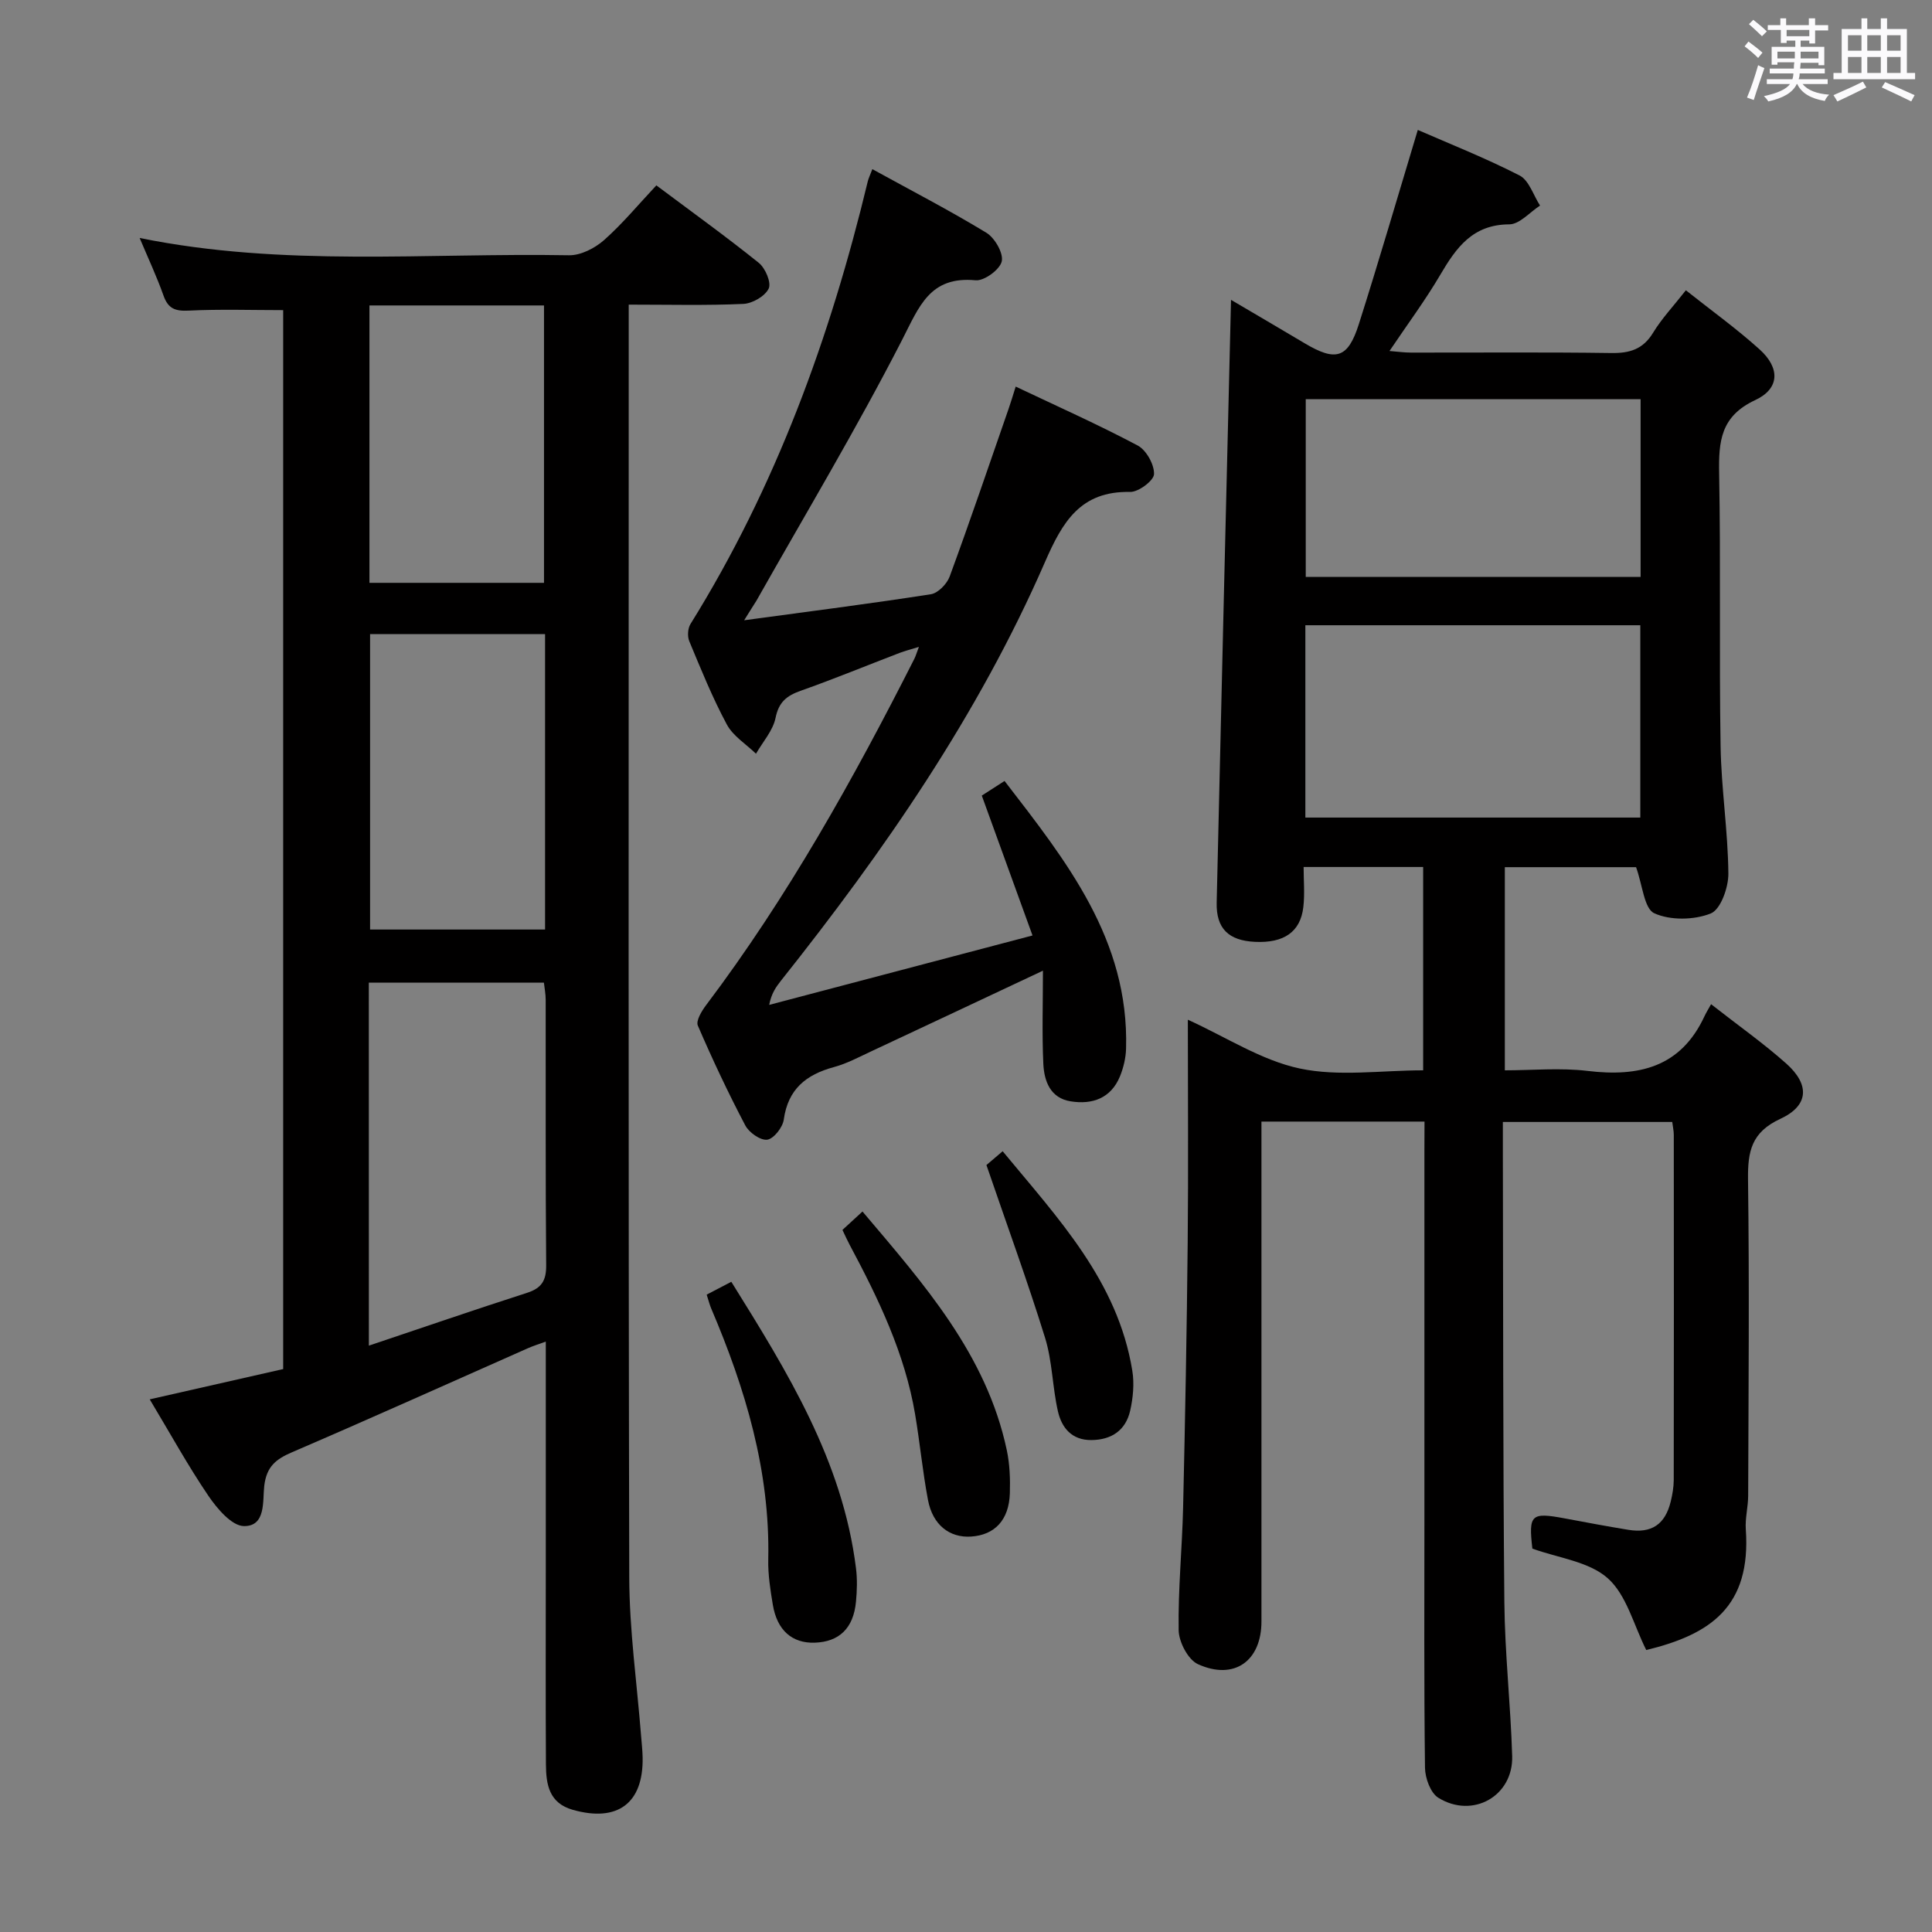 <svg enable-background="new 0 0 400 400" viewBox="0 0 400 400" xmlns="http://www.w3.org/2000/svg"><rect x="0" y="0" width="400" height="400" fill="#808080" stroke="none"/><path d="m361.2 9.6.8-1c.9.7 1.9 1.4 2.9 2.3l-.9 1.1c-1-1-2-1.8-2.8-2.4zm.5 10.6c.9-2.1 1.6-4.3 2.3-6.7.4.2.8.4 1.3.6-.7 2.1-1.5 4.3-2.2 6.6zm.4-15.2.9-.9c1 .8 2 1.6 2.8 2.4l-1 1c-.9-.9-1.8-1.7-2.7-2.5zm12.5-1.2h1.2v1.4h2.7v1.1h-2.7v2.7h-1.2v-.6h-1.8v1.3h4.9v3.8h-1.2v-.5h-3.7c0 .4-.1.9-.1 1.2h5.1v1h-5.2c0 .5-.1.9-.2 1.2h6v1h-5.2c1.1 1.3 2.9 2 5.5 2.2-.4.4-.7.8-.9 1.3-2.9-.5-4.8-1.6-5.7-3.5h-.1c-.8 1.7-2.7 2.9-5.9 3.6-.2-.4-.6-.8-.9-1.1 2.8-.6 4.6-1.4 5.4-2.5h-4.8v-1h5.3c.1-.3.2-.7.2-1.2h-4.9v-1h5c0-.4 0-.8.1-1.3h-3.5v.5h-1.2v-3.7h4.9v-1.3h-1.8v.5h-1.2v-2.7h-2.7v-1h2.6v-1.4h1.2v1.4h4.7v-1.4zm-6.6 8.3h3.6c0-.4 0-.9 0-1.4h-3.6zm1.9-4.6h4.7v-1.3h-4.7zm6.6 3.2h-3.7v1.4h3.7z" fill="#fbfafc"/><path d="m385.3 3.8h1.3v2.2h2.8v-2.2h1.3v2.2h4.1v9.1h1.7v1.3h-16.9v-1.3h1.7v-9.1h4.1v-2.2zm.4 13.1.7 1.2c-1.8.9-3.8 1.9-6 2.9-.2-.4-.5-.8-.8-1.3 2.3-1 4.3-1.9 6.1-2.8zm-3.1-6.4h2.8v-3.2h-2.8zm0 4.6h2.8v-3.3h-2.8zm4-4.6h2.8v-3.2h-2.8zm0 4.6h2.8v-3.3h-2.8zm3.7 1.9c2.1.9 4.1 1.8 6.1 2.7l-.7 1.3c-2.2-1.1-4.2-2-6.1-2.9zm3.2-9.7h-2.8v3.2h2.8v-3.1zm-2.8 7.8h2.8v-3.3h-2.8z" fill="#fbfafc"/><g fill="#010000"><path d="m294.93 232.21c-11.55 0-22.33 0-33.76 0v6.02c0 32.49.01 64.99 0 97.48 0 8.18-5.64 12.25-13.15 8.84-2.04-.93-3.95-4.59-3.99-7.02-.14-8.46.72-16.94.92-25.41.42-18.3.77-36.61.95-54.92.15-15.3.03-30.59.03-46.08 7.95 3.61 15.22 8.41 23.16 10.1 8.09 1.72 16.84.38 25.56.38 0-14.31 0-28.05 0-42.1-8.11 0-16.03 0-24.75 0 0 2.79.26 5.58-.06 8.3-.59 5.15-4.03 7.49-10.02 7.2-5.43-.26-8.04-2.73-7.92-8.12.94-41.44 1.96-82.87 2.97-124.8 4.83 2.85 10.05 5.89 15.23 8.98 6.46 3.85 8.97 3.17 11.23-3.94 4.16-13.08 8-26.27 12.21-40.22 6.45 2.82 13.94 5.78 21.07 9.43 1.96 1.01 2.86 4.1 4.24 6.23-2.12 1.37-4.24 3.88-6.37 3.89-7.58.03-10.97 4.8-14.29 10.45-3.1 5.28-6.77 10.21-10.51 15.77 1.67.13 3.04.33 4.41.33 13.83.02 27.66-.11 41.49.09 3.84.06 6.59-.77 8.68-4.21 1.79-2.94 4.21-5.5 6.78-8.78 5.28 4.19 10.53 7.96 15.29 12.26 4.23 3.83 4.17 8.1-.94 10.48-7.16 3.34-7.58 8.54-7.46 15.18.35 18.82-.01 37.66.3 56.48.14 8.79 1.53 17.57 1.61 26.36.03 2.87-1.6 7.46-3.66 8.27-3.46 1.37-8.36 1.46-11.68-.05-2.1-.96-2.42-5.81-3.77-9.54-8.27 0-17.51 0-27.17 0v42.06c5.61 0 11.44-.56 17.12.12 10.62 1.28 19.29-.74 24.2-11.29.35-.76.8-1.47 1.38-2.52 5.72 4.48 10.89 8.12 15.58 12.3 4.88 4.36 4.68 8.69-1.23 11.43-6.01 2.78-6.77 6.75-6.7 12.56.29 21.82.1 43.65.03 65.48-.01 2.32-.65 4.65-.49 6.95 1.12 16.01-7.3 21.77-20.61 24.99-2.61-5.17-4.07-11.4-7.98-14.87s-10.27-4.19-15.6-6.13c-.81-7.04-.26-7.55 6.61-6.27 4.41.83 8.81 1.65 13.24 2.38 4.82.79 7.64-1.1 8.8-5.87.35-1.44.61-2.95.62-4.43.04-23.83.03-47.66.01-71.48 0-.81-.19-1.61-.32-2.66-11.59 0-23.01 0-35.07 0v5.94c.08 31.16.02 62.31.31 93.47.1 10.63 1.3 21.24 1.62 31.87.25 8.27-8.15 13.05-15.29 8.64-1.62-1-2.73-4.07-2.76-6.21-.22-17.49-.12-34.99-.12-52.49 0-25.16 0-50.32 0-75.48.02-1.82.02-3.62.02-5.82zm-24.67-62.94h69.35c0-13.44 0-26.62 0-39.82-23.3 0-46.2 0-69.35 0zm.08-86.62v36.79h69.33c0-12.45 0-24.52 0-36.79-23.24 0-46.14 0-69.33 0z"/><path d="m31 289.72c9.62-2.18 18.45-4.19 27.63-6.27 0-73.1 0-146.17 0-219.24-6.45 0-13.03-.22-19.58.1-2.79.14-4.25-.42-5.2-3.12-1.38-3.89-3.14-7.65-4.94-11.92 29.71 6.05 59.38 3.05 88.9 3.58 2.42.04 5.33-1.45 7.23-3.12 3.84-3.4 7.15-7.41 10.85-11.35 7.51 5.62 14.51 10.65 21.22 16.05 1.35 1.09 2.62 4.09 2.04 5.31-.75 1.58-3.36 3.09-5.24 3.18-7.64.35-15.3.15-23.74.15v5.57c0 85.98-.09 171.97.11 257.95.03 10.94 1.59 21.87 2.45 32.8.12 1.49.29 2.98.32 4.48.17 9.49-5.19 13.45-14.44 10.84-4.95-1.39-5.55-5.27-5.58-9.39-.08-13.5-.03-26.99-.03-40.49 0-15.49 0-30.98 0-47.07-1.5.55-2.66.91-3.76 1.4-16.25 7.19-32.45 14.49-48.78 21.51-3.37 1.45-5.27 2.97-5.75 6.96-.36 3.07.4 8.39-4.21 8.33-2.51-.03-5.55-3.61-7.35-6.26-4.25-6.26-7.91-12.92-12.15-19.98zm45.37-11.12c11.43-3.84 22.05-7.49 32.74-10.93 3.02-.97 4-2.53 3.97-5.72-.16-18.3-.07-36.6-.1-54.9 0-1.26-.25-2.51-.37-3.6-12.29 0-24.18 0-36.25 0 .01 24.94.01 49.52.01 75.15zm36.48-147.31c-12.4 0-24.29 0-36.23 0v61.16h36.23c0-20.48 0-40.57 0-61.16zm-36.36-68.05v57.43h36.14c0-19.28 0-38.29 0-57.43-12.14 0-23.92 0-36.14 0z"/><path d="m154.07 128.42c13.71-1.86 26.21-3.45 38.66-5.39 1.48-.23 3.33-2.14 3.89-3.67 4.23-11.52 8.18-23.15 12.21-34.75.43-1.23.8-2.48 1.46-4.57 8.68 4.12 17.12 7.88 25.26 12.2 1.78.95 3.44 3.93 3.38 5.92-.04 1.34-3.22 3.73-4.95 3.69-10.29-.21-14 6.19-17.64 14.54-13.79 31.64-33.29 59.79-54.68 86.69-1.01 1.28-1.95 2.61-2.41 4.97 17.79-4.69 35.58-9.38 54.52-14.37-3.67-10.13-7.03-19.38-10.5-28.96 1.24-.79 2.74-1.76 4.71-3.03 12.78 16.58 25.79 32.83 25.16 55.39-.05 1.94-.53 3.96-1.26 5.76-1.87 4.55-5.71 5.9-10.21 5.18-4.22-.67-5.49-4.19-5.66-7.77-.29-6.25-.08-12.51-.08-19.28-12.72 5.98-24.09 11.34-35.49 16.67-2.56 1.19-5.09 2.56-7.79 3.29-5.76 1.56-9.51 4.57-10.38 10.88-.22 1.6-2.07 3.96-3.42 4.15-1.4.19-3.78-1.48-4.55-2.96-3.55-6.75-6.8-13.66-9.82-20.66-.43-.99.79-3.01 1.69-4.21 16.9-22.4 30.49-46.77 43.13-71.72.29-.58.47-1.21.95-2.48-1.68.52-2.87.82-4 1.25-6.82 2.61-13.58 5.4-20.46 7.83-2.91 1.03-4.55 2.32-5.22 5.62-.54 2.64-2.64 4.96-4.05 7.42-2.06-2-4.75-3.65-6.04-6.06-2.98-5.54-5.35-11.42-7.77-17.23-.42-1-.32-2.66.25-3.57 17.65-28.38 28.92-59.3 36.7-91.62.15-.63.45-1.23.95-2.55 8.03 4.42 15.98 8.53 23.61 13.17 1.74 1.06 3.57 4.24 3.18 5.93-.4 1.71-3.64 4.08-5.42 3.91-9.51-.9-11.68 5.47-15.23 12.38-9.39 18.31-19.99 36-30.12 53.93-.61.98-1.24 1.94-2.56 4.08z"/><path d="m146.31 268.04c1.78-.93 3.22-1.67 5.1-2.66 11.62 18.65 23.04 37.06 25.81 59.28.29 2.29.22 4.66 0 6.97-.52 5.49-3.48 8.31-8.57 8.47-4.65.14-7.76-2.56-8.64-7.83-.52-3.1-1.02-6.28-.95-9.4.39-18.33-4.74-35.37-11.82-51.98-.32-.76-.52-1.57-.93-2.85z"/><path d="m174.42 254.64c1.49-1.37 2.7-2.48 4.15-3.81 12.69 15.01 25.67 29.57 29.88 49.43.61 2.89.72 5.94.63 8.9-.17 5.53-3.12 8.65-8.03 8.97-4.46.29-7.95-2.42-8.92-7.57-1.11-5.86-1.67-11.82-2.66-17.71-2.12-12.63-7.61-23.99-13.57-35.15-.47-.87-.87-1.78-1.48-3.06z"/><path d="m204.23 241.21c.24-.21 1.61-1.38 3.36-2.86 11.48 13.91 23.83 26.9 26.84 45.43.44 2.68.16 5.62-.44 8.29-.92 4.03-3.82 6.04-8.02 6.08-4.07.04-6.16-2.54-6.94-5.96-1.14-5-1.15-10.31-2.65-15.18-3.61-11.65-7.81-23.13-12.15-35.8z"/></g></svg>